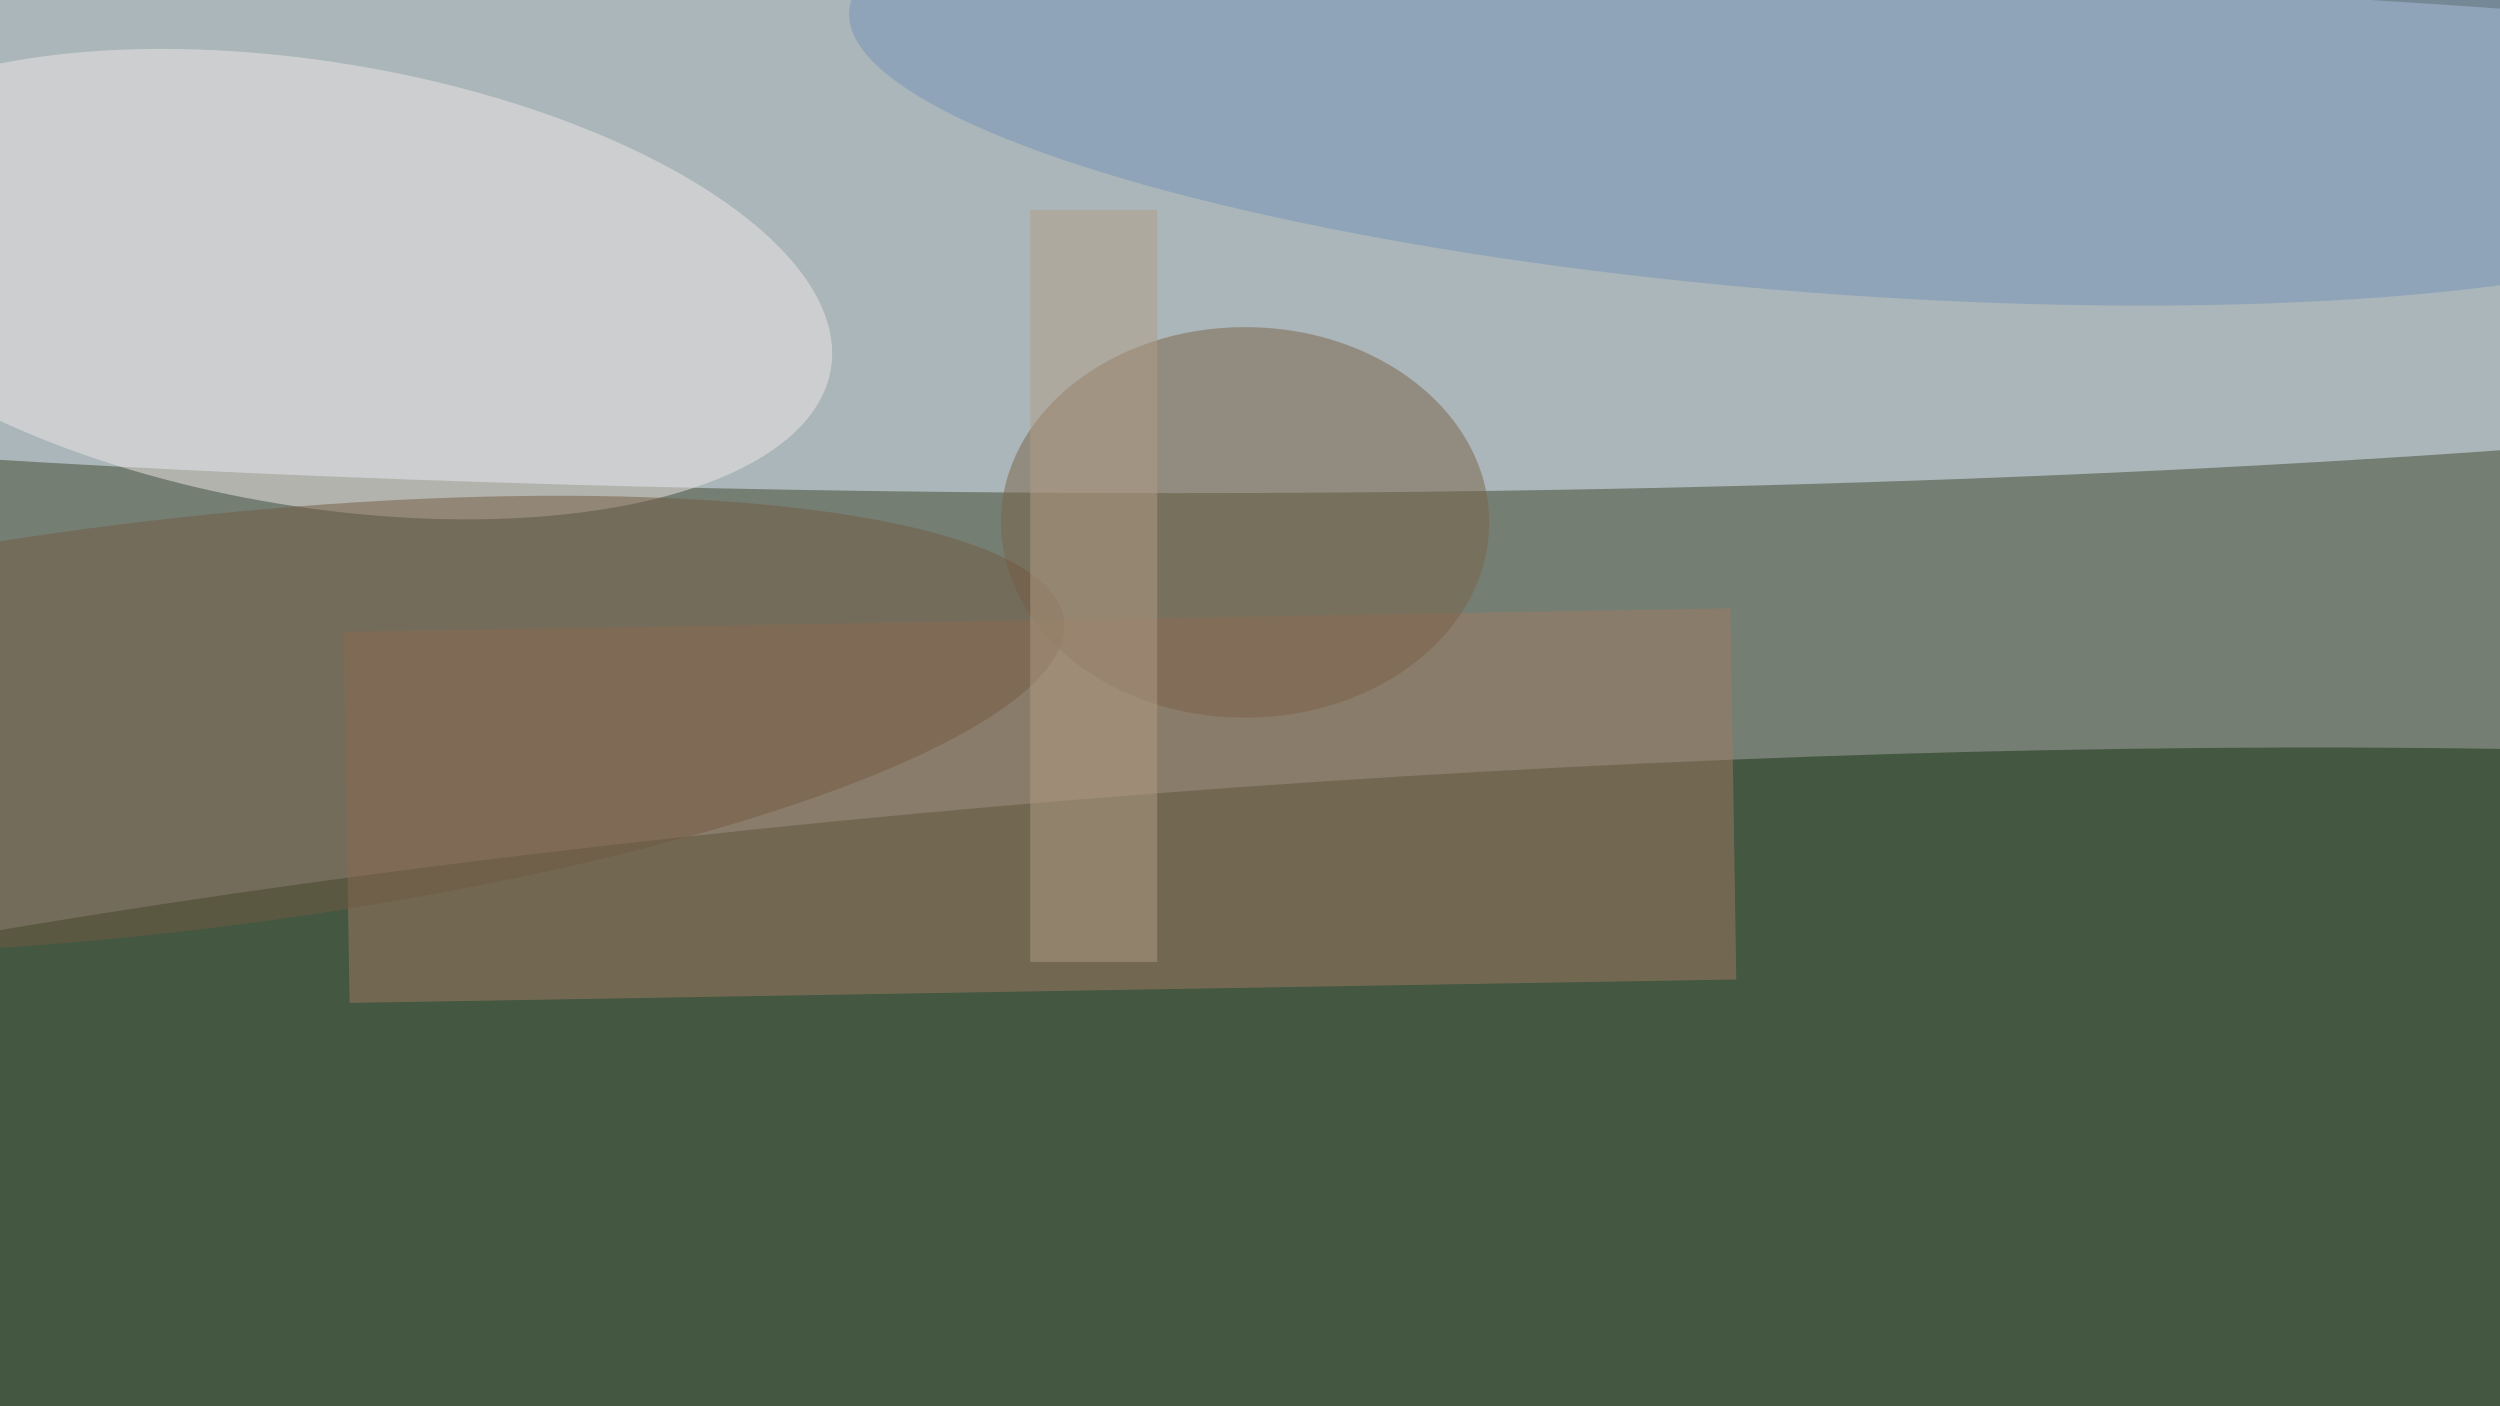 <svg xmlns="http://www.w3.org/2000/svg" viewBox="0 0 1600 900"><filter id="b"><feGaussianBlur stdDeviation="12" /></filter><path fill="#757e73" d="M0 0h1600v900H0z"/><g filter="url(#b)" transform="matrix(6.25 0 0 6.25 3.1 3.1)" fill-opacity=".5"><ellipse fill="#e1efff" cx="120" cy="23" rx="248" ry="27"/><ellipse fill="#153010" rx="1" ry="1" transform="matrix(-2.416 -39.494 254.524 -15.567 145.5 118.5)"/><path fill="#a17b63" d="M176.7 61.8l.6 38-142 2.4-.6-38z"/><ellipse fill="#f0e9e6" rx="1" ry="1" transform="matrix(-52.893 -8.662 3.681 -22.478 31.7 28.6)"/><ellipse fill="#7b6248" cx="127" cy="53" rx="25" ry="20"/><ellipse fill="#7494b9" rx="1" ry="1" transform="matrix(99.839 7.682 -1.627 21.145 186.3 8.3)"/><ellipse fill="#725b42" rx="1" ry="1" transform="matrix(-2.461 -20.927 91.481 -10.759 17 73.8)"/><path fill="#b29e87" d="M105 21h13v77h-13z"/></g></svg>